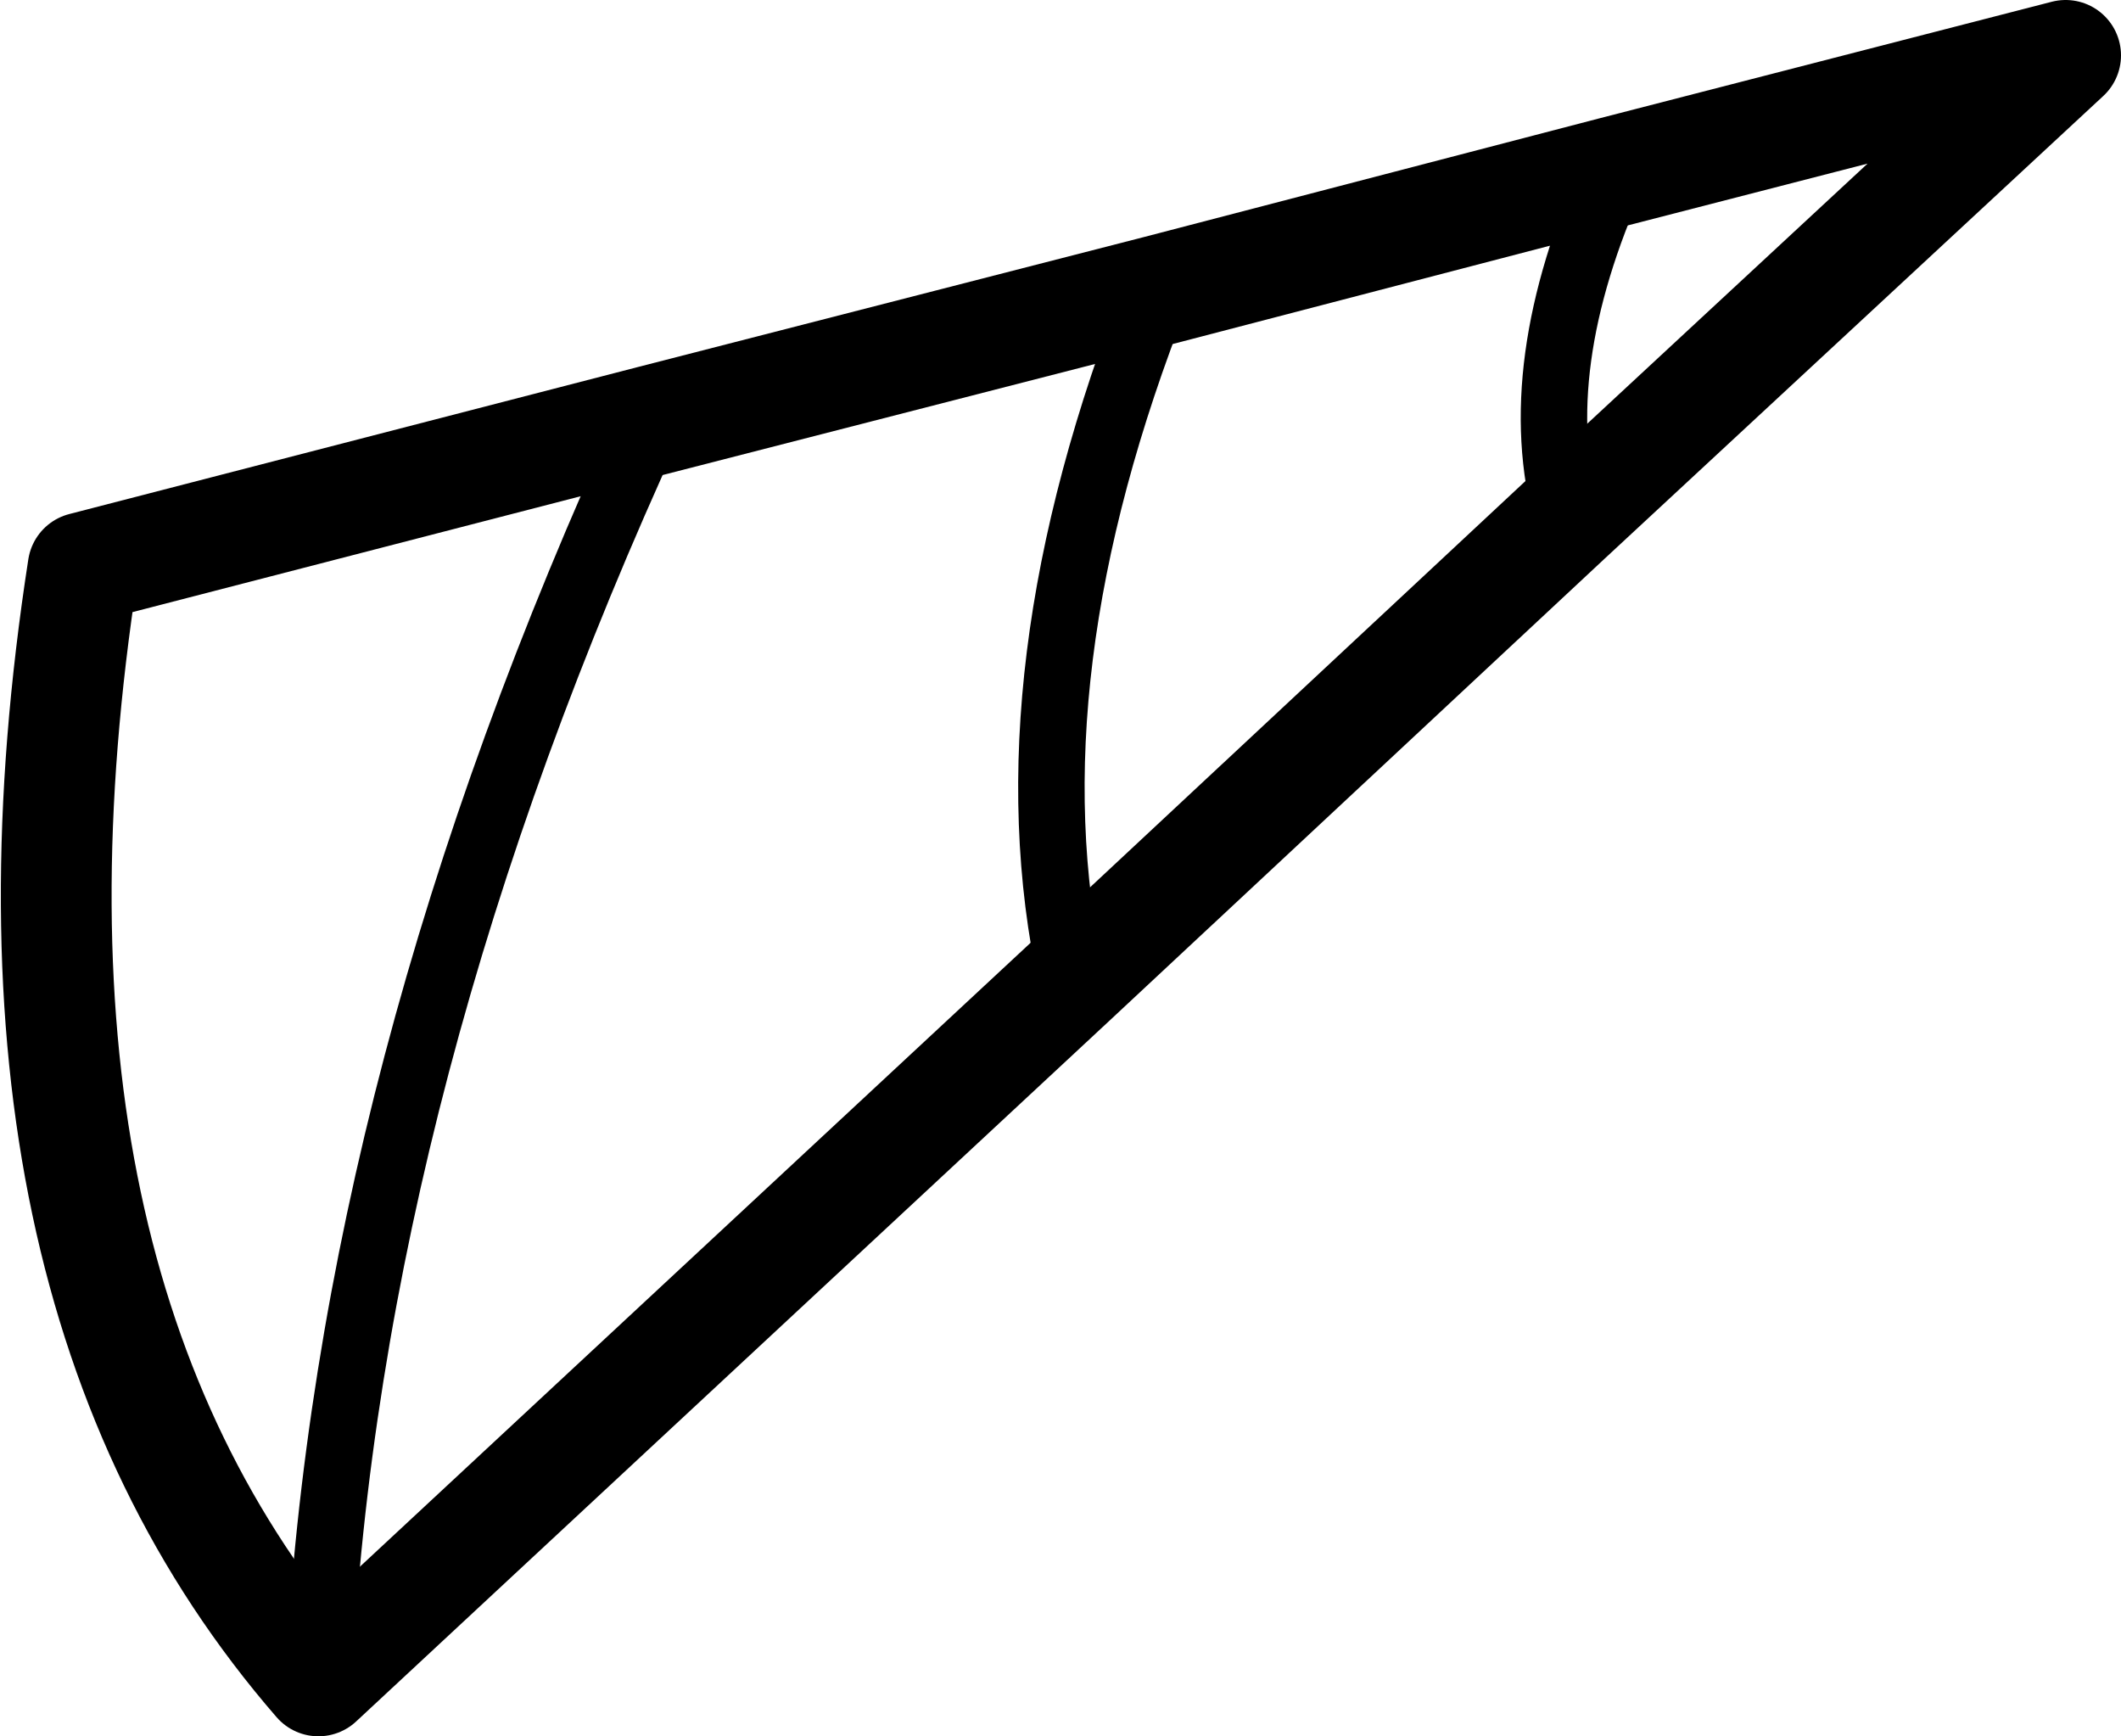 <?xml version="1.0" encoding="UTF-8" standalone="no"?>
<svg xmlns:xlink="http://www.w3.org/1999/xlink" height="31.35px" width="38.3px" xmlns="http://www.w3.org/2000/svg">
  <g transform="matrix(1.0, 0.0, 0.0, 1.0, 19.15, 15.7)">
    <path d="M9.15 -6.35 Q8.4 -9.05 10.0 -12.6 M1.75 -10.45 Q-1.0 -3.5 0.2 2.0 M-13.4 14.65 Q-12.85 3.75 -7.4 -8.1" fill="none" stroke="#000000" stroke-linecap="round" stroke-linejoin="round" stroke-width="1.2"/>
    <path d="M10.0 -12.6 L1.75 -10.45 -7.4 -8.1 -17.65 -5.45 Q-19.65 7.45 -13.4 14.65 L0.2 2.0 9.15 -6.35 18.15 -14.7 10.0 -12.6 Z" fill="none" stroke="#000000" stroke-linecap="round" stroke-linejoin="round" stroke-width="2.0"/>
  </g>
</svg>
